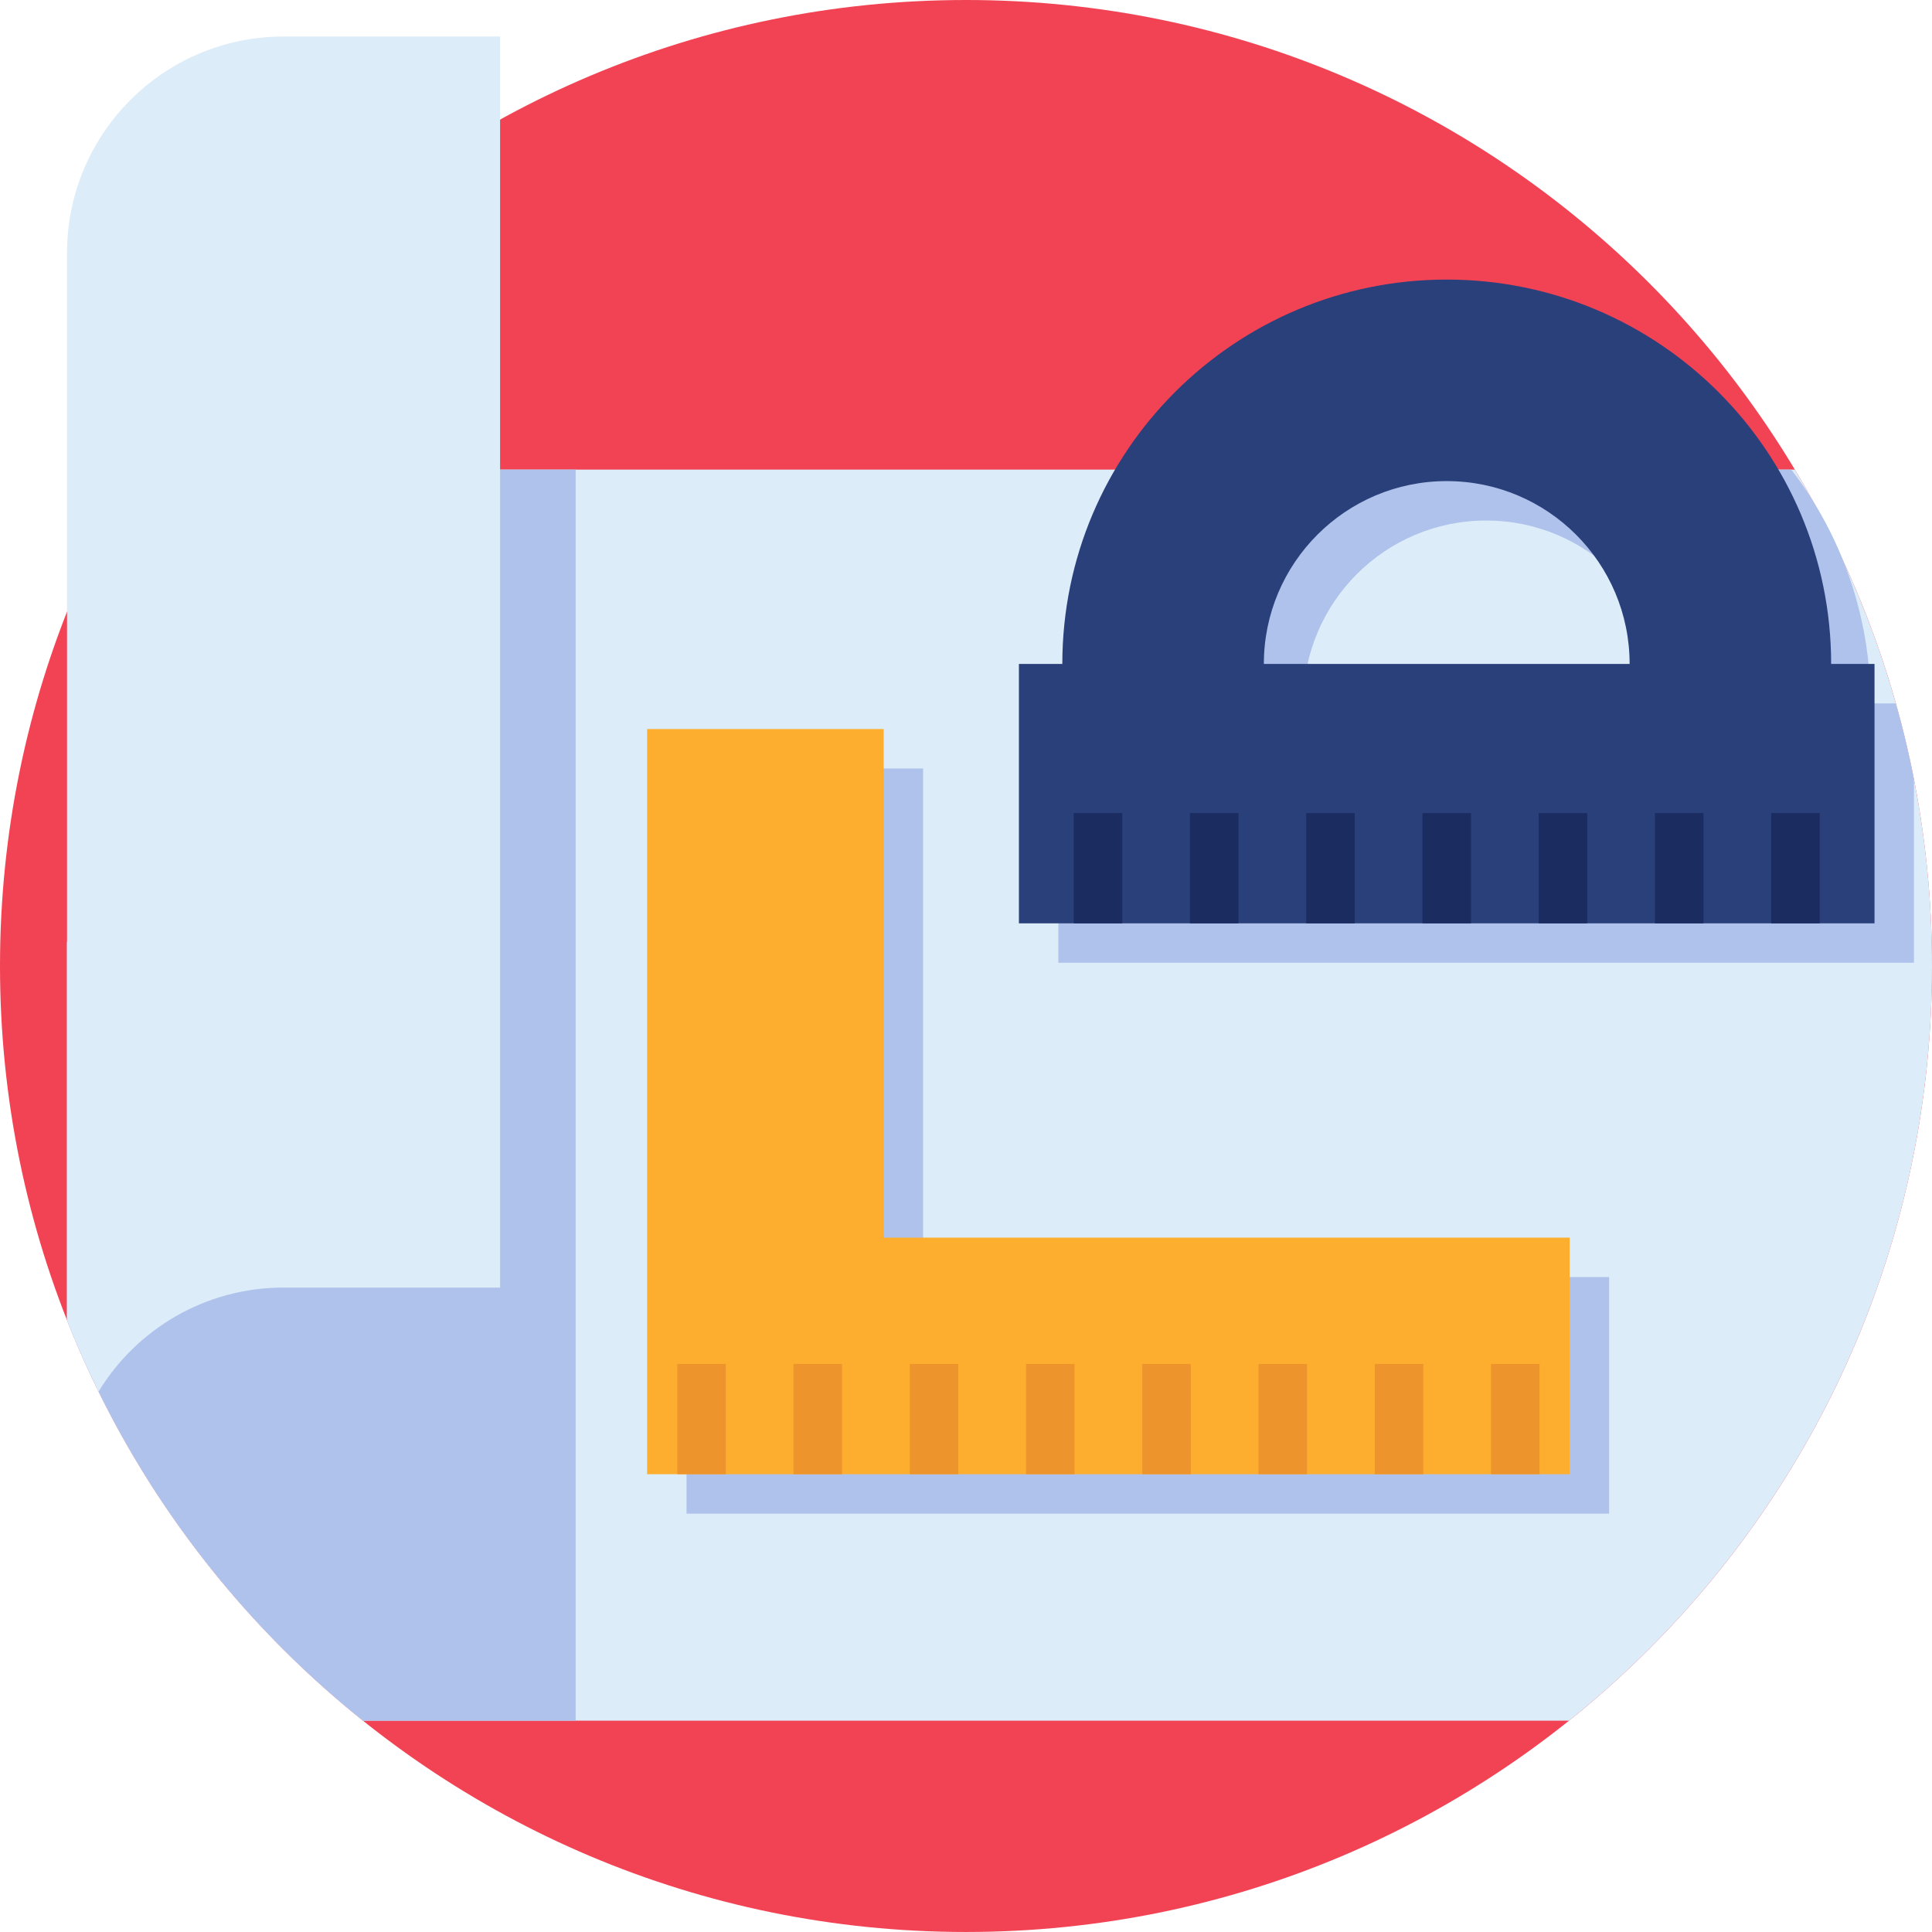 <svg xmlns="http://www.w3.org/2000/svg" height="512pt" version="1.1" viewBox="0 0 512 512" width="512pt">
<g id="surface1">
<path d="M 511.996 256 C 511.996 397.383 397.383 511.996 256 511.996 C 114.613 511.996 0 397.383 0 256 C 0 114.613 114.613 0 256 0 C 397.383 0 511.996 114.613 511.996 256 Z M 511.996 256 " style=" stroke:none;fill-rule:nonzero;fill:rgb(94.902%,26.275%,33.333%);fill-opacity:1;" />
<path d="M 512 255.996 C 512 336.926 474.445 409.074 415.816 455.988 L 96.184 455.988 C 61.566 428.289 34.297 391.793 17.766 349.891 L 17.766 249.645 L 54.047 187.859 L 132.527 124.445 L 475.648 124.445 C 477.207 127.047 478.73 129.672 480.195 132.336 C 483.215 137.789 486.035 143.367 488.656 149.062 C 494.176 161.039 498.793 173.512 502.418 186.406 C 504.289 193 505.887 199.719 507.215 206.531 C 510.359 222.539 512 239.082 512 255.996 Z M 512 255.996 " style=" stroke:none;fill-rule:nonzero;fill:rgb(86.275%,92.549%,97.647%);fill-opacity:1;" />
<path d="M 152.559 124.445 L 152.559 455.988 L 96.184 455.988 C 61.566 428.289 34.297 391.793 17.766 349.891 L 17.766 249.645 L 54.047 187.859 L 132.527 124.445 Z M 152.559 124.445 " style=" stroke:none;fill-rule:nonzero;fill:rgb(68.627%,76.078%,92.157%);fill-opacity:1;" />
<path d="M 132.527 9.684 L 132.527 341.219 L 75.141 341.219 C 54.379 341.219 36.188 352.254 26.125 368.773 C 23.086 362.609 20.305 356.316 17.766 349.891 L 17.766 67.07 C 17.766 35.379 43.449 9.684 75.141 9.684 Z M 132.527 9.684 " style=" stroke:none;fill-rule:nonzero;fill:rgb(86.275%,92.549%,97.647%);fill-opacity:1;" />
<path d="M 426.434 401.129 L 181.941 401.129 L 181.941 203.652 L 244.633 203.652 L 244.633 338.434 L 426.434 338.434 Z M 426.434 401.129 " style=" stroke:none;fill-rule:nonzero;fill:rgb(68.627%,76.078%,92.157%);fill-opacity:1;" />
<path d="M 415.984 390.68 L 171.492 390.68 L 171.492 193.203 L 234.184 193.203 L 234.184 327.984 L 415.984 327.984 Z M 415.984 390.68 " style=" stroke:none;fill-rule:nonzero;fill:rgb(99.216%,68.235%,18.431%);fill-opacity:1;" />
<path d="M 502.418 186.406 L 495.719 186.406 C 495.719 173.219 493.211 160.617 488.656 149.062 C 486.348 143.199 483.504 137.602 480.195 132.332 C 478.492 129.605 476.652 126.973 474.699 124.445 L 312.988 124.445 C 299.812 141.602 291.977 163.094 291.977 186.406 L 280.473 186.406 L 280.473 255.141 L 507.215 255.141 L 507.215 206.531 C 505.887 199.719 504.289 193 502.418 186.406 Z M 345.383 186.406 C 345.383 159.648 367.086 137.945 393.844 137.945 C 420.613 137.945 442.316 159.648 442.316 186.406 Z M 345.383 186.406 " style=" stroke:none;fill-rule:nonzero;fill:rgb(68.627%,76.078%,92.157%);fill-opacity:1;" />
<path d="M 485.273 175.957 C 485.273 119.699 439.664 74.09 383.395 74.09 C 327.137 74.09 281.527 119.699 281.527 175.957 L 270.023 175.957 L 270.023 244.691 L 496.766 244.691 L 496.766 175.957 Z M 334.934 175.957 C 334.934 149.199 356.637 127.496 383.395 127.496 C 410.164 127.496 431.867 149.199 431.867 175.957 Z M 334.934 175.957 " style=" stroke:none;fill-rule:nonzero;fill:rgb(16.471%,25.098%,47.843%);fill-opacity:1;" />
<path d="M 395.133 361.465 L 407.996 361.465 L 407.996 390.68 L 395.133 390.68 Z M 395.133 361.465 " style=" stroke:none;fill-rule:nonzero;fill:rgb(92.941%,58.431%,17.255%);fill-opacity:1;" />
<path d="M 364.324 361.465 L 377.188 361.465 L 377.188 390.68 L 364.324 390.68 Z M 364.324 361.465 " style=" stroke:none;fill-rule:nonzero;fill:rgb(92.941%,58.431%,17.255%);fill-opacity:1;" />
<path d="M 333.516 361.465 L 346.383 361.465 L 346.383 390.68 L 333.516 390.68 Z M 333.516 361.465 " style=" stroke:none;fill-rule:nonzero;fill:rgb(92.941%,58.431%,17.255%);fill-opacity:1;" />
<path d="M 302.711 361.465 L 315.574 361.465 L 315.574 390.68 L 302.711 390.68 Z M 302.711 361.465 " style=" stroke:none;fill-rule:nonzero;fill:rgb(92.941%,58.431%,17.255%);fill-opacity:1;" />
<path d="M 271.902 361.465 L 284.766 361.465 L 284.766 390.68 L 271.902 390.68 Z M 271.902 361.465 " style=" stroke:none;fill-rule:nonzero;fill:rgb(92.941%,58.431%,17.255%);fill-opacity:1;" />
<path d="M 241.094 361.465 L 253.957 361.465 L 253.957 390.68 L 241.094 390.68 Z M 241.094 361.465 " style=" stroke:none;fill-rule:nonzero;fill:rgb(92.941%,58.431%,17.255%);fill-opacity:1;" />
<path d="M 210.285 361.465 L 223.152 361.465 L 223.152 390.68 L 210.285 390.68 Z M 210.285 361.465 " style=" stroke:none;fill-rule:nonzero;fill:rgb(92.941%,58.431%,17.255%);fill-opacity:1;" />
<path d="M 179.48 361.465 L 192.344 361.465 L 192.344 390.68 L 179.48 390.68 Z M 179.48 361.465 " style=" stroke:none;fill-rule:nonzero;fill:rgb(92.941%,58.431%,17.255%);fill-opacity:1;" />
<path d="M 469.387 215.477 L 482.25 215.477 L 482.25 244.691 L 469.387 244.691 Z M 469.387 215.477 " style=" stroke:none;fill-rule:nonzero;fill:rgb(10.588%,17.255%,38.039%);fill-opacity:1;" />
<path d="M 438.578 215.477 L 451.441 215.477 L 451.441 244.691 L 438.578 244.691 Z M 438.578 215.477 " style=" stroke:none;fill-rule:nonzero;fill:rgb(10.588%,17.255%,38.039%);fill-opacity:1;" />
<path d="M 407.77 215.477 L 420.633 215.477 L 420.633 244.691 L 407.77 244.691 Z M 407.77 215.477 " style=" stroke:none;fill-rule:nonzero;fill:rgb(10.588%,17.255%,38.039%);fill-opacity:1;" />
<path d="M 376.961 215.477 L 389.828 215.477 L 389.828 244.691 L 376.961 244.691 Z M 376.961 215.477 " style=" stroke:none;fill-rule:nonzero;fill:rgb(10.588%,17.255%,38.039%);fill-opacity:1;" />
<path d="M 346.156 215.477 L 359.02 215.477 L 359.02 244.691 L 346.156 244.691 Z M 346.156 215.477 " style=" stroke:none;fill-rule:nonzero;fill:rgb(10.588%,17.255%,38.039%);fill-opacity:1;" />
<path d="M 315.348 215.477 L 328.211 215.477 L 328.211 244.691 L 315.348 244.691 Z M 315.348 215.477 " style=" stroke:none;fill-rule:nonzero;fill:rgb(10.588%,17.255%,38.039%);fill-opacity:1;" />
<path d="M 284.539 215.477 L 297.406 215.477 L 297.406 244.691 L 284.539 244.691 Z M 284.539 215.477 " style=" stroke:none;fill-rule:nonzero;fill:rgb(10.588%,17.255%,38.039%);fill-opacity:1;" />
</g>
</svg>
